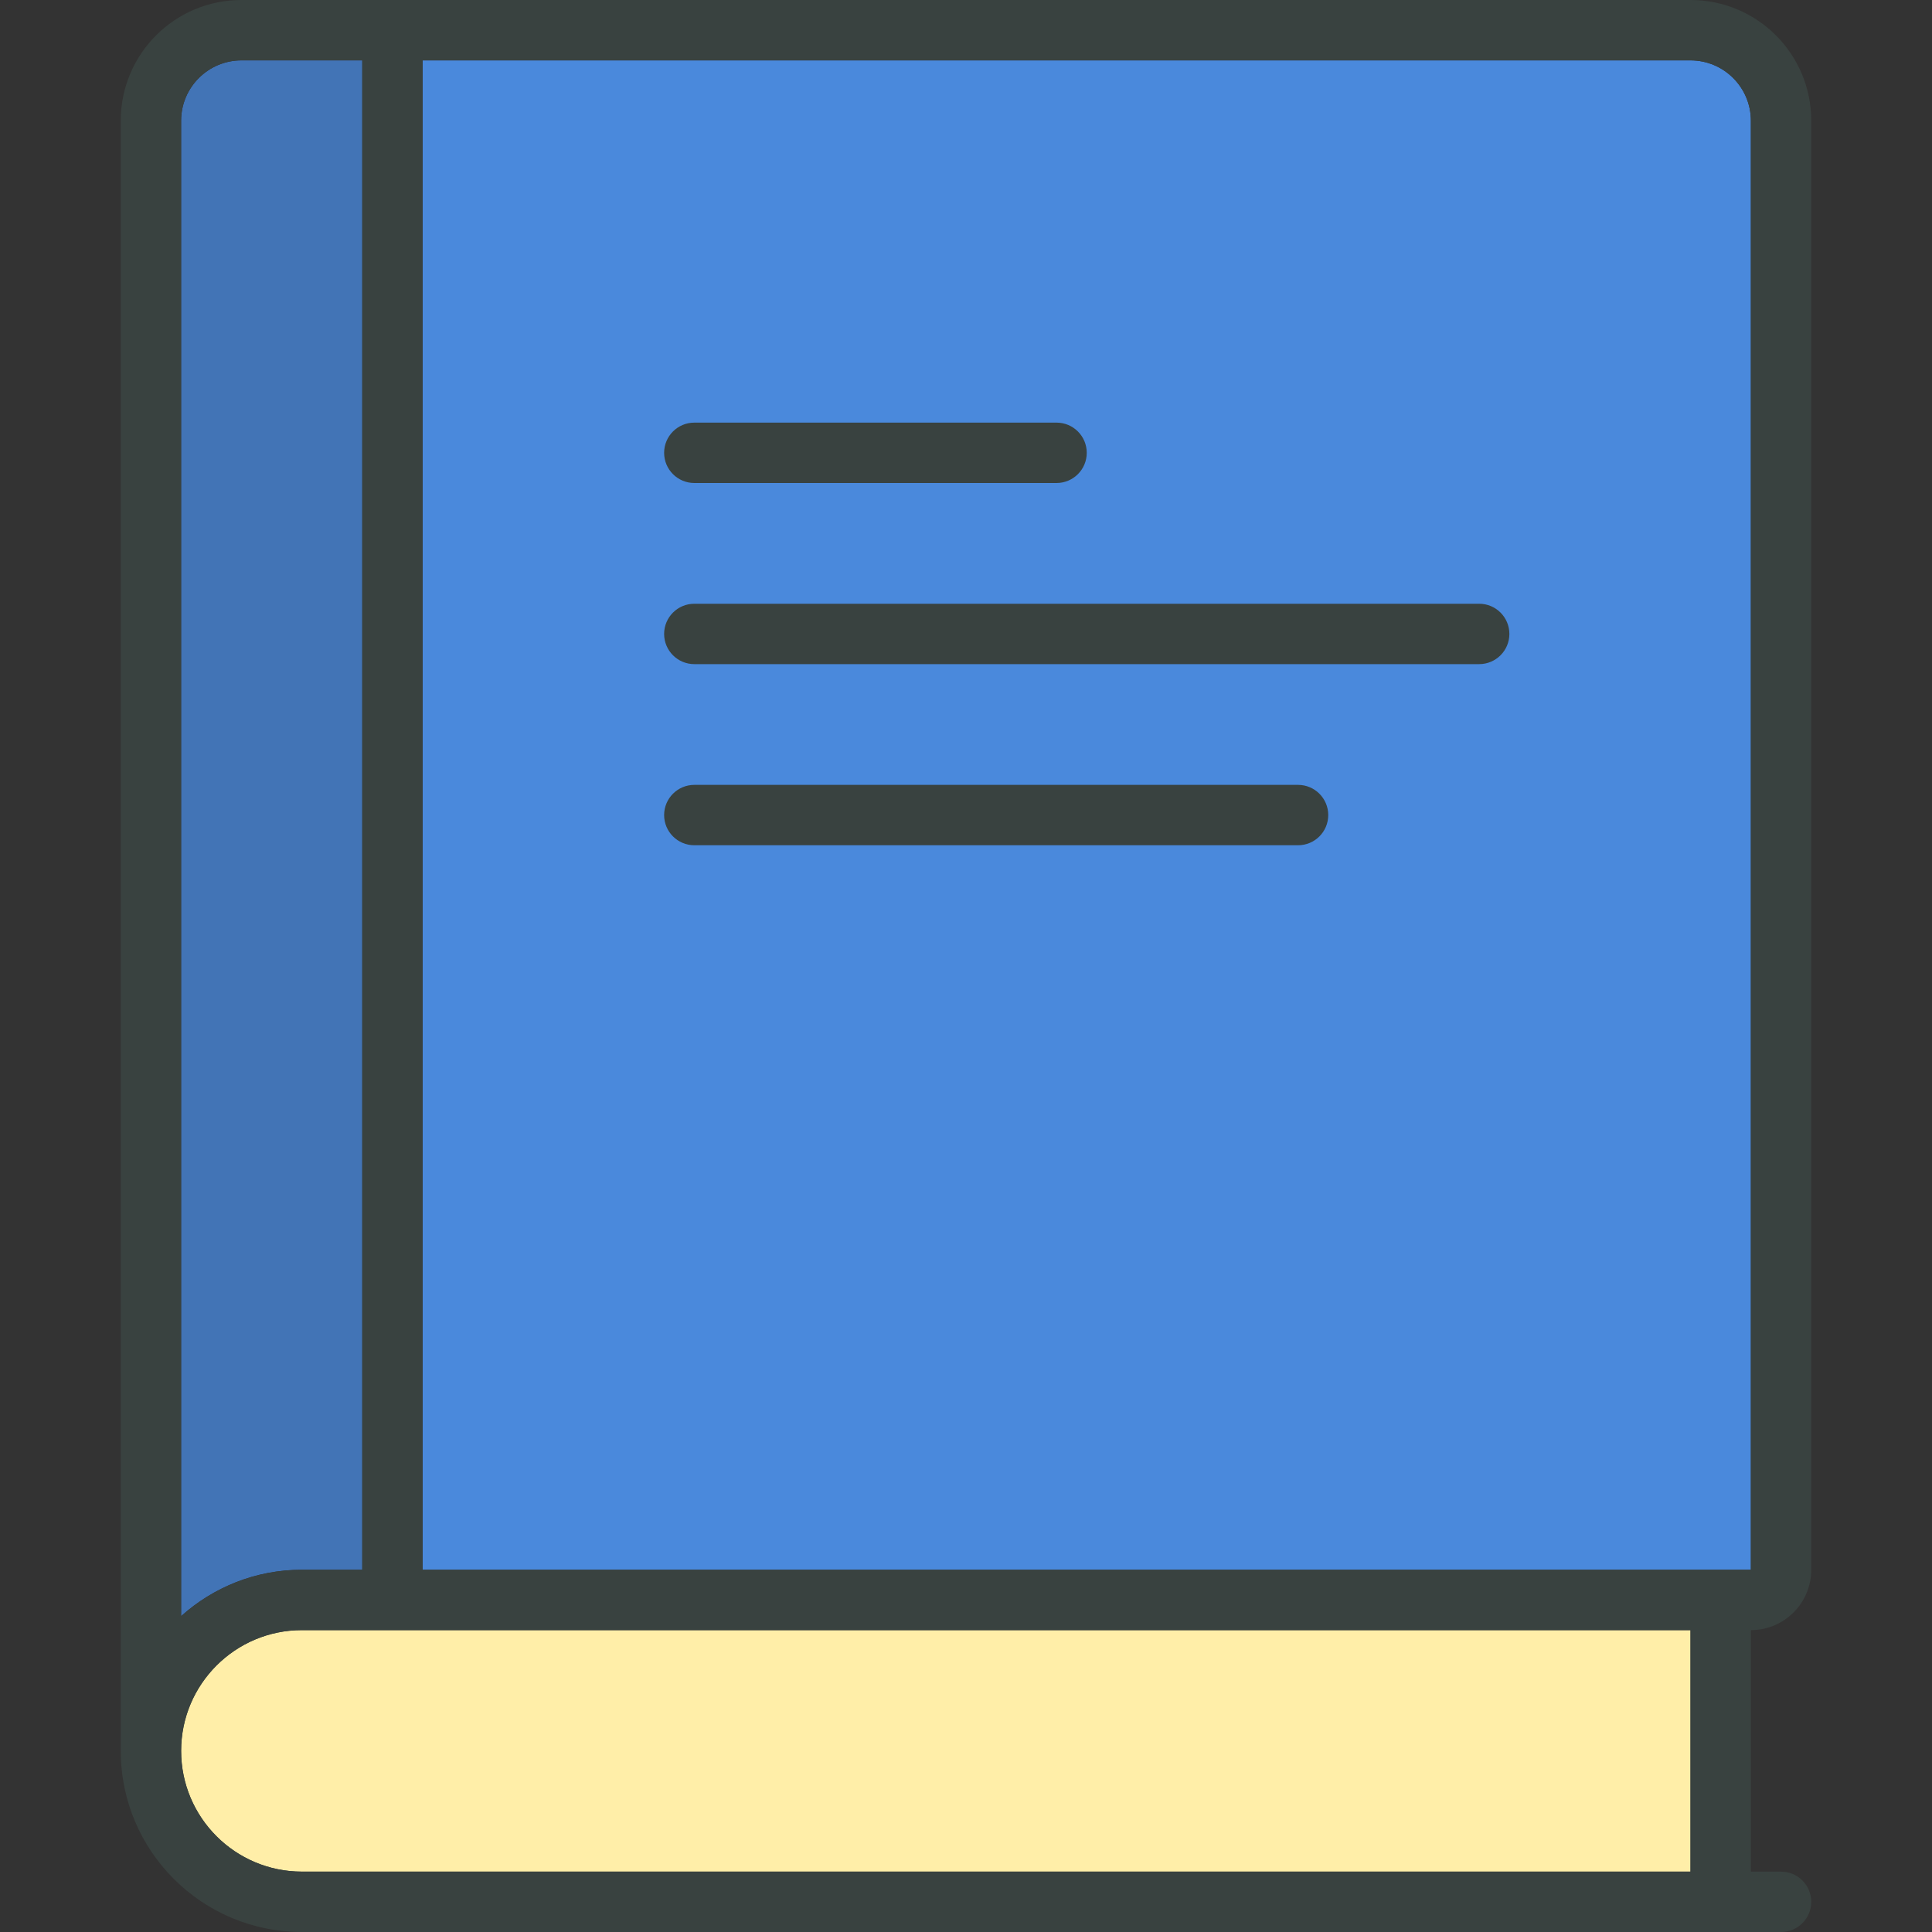 <svg width="24" height="24" viewBox="0 0 24 24" fill="none" xmlns="http://www.w3.org/2000/svg">
<rect x="0" y="0" width="24" height="24" fill="#333333" stroke="none"/>
<path d="M21 23.25H3.75C2.922 23.25 2.25 22.578 2.25 21.75C2.25 20.922 2.922 20.25 3.75 20.25H21V23.25Z" fill="#FFEEA8"/>
<path d="M2.25 1.5V20.076C2.648 19.719 3.173 19.5 3.75 19.5H4.5V0.75H3C2.586 0.75 2.25 1.086 2.25 1.5Z" fill="#4A89DC"/>
<path d="M21 0.75H5.25V19.5H21H21.75V18.75V1.5C21.75 1.086 21.414 0.75 21 0.75Z" fill="#4A89DC"/>
<path d="M22.5 19.5V1.5C22.5 0.671 21.829 0 21 0H3C2.171 0 1.5 0.671 1.5 1.5V21.75C1.5 22.992 2.508 24 3.75 24H22.125C22.332 24 22.5 23.832 22.5 23.625C22.5 23.418 22.332 23.25 22.125 23.25H21.75V20.25C22.164 20.25 22.5 19.914 22.5 19.5ZM2.25 1.5C2.25 1.086 2.586 0.75 3 0.75H4.5V19.5H3.75C3.173 19.5 2.648 19.719 2.25 20.076V1.5ZM21 23.25H3.75C2.922 23.25 2.25 22.578 2.25 21.75C2.25 20.922 2.922 20.25 3.75 20.25H21V23.25ZM21 19.5H5.25V0.75H21C21.414 0.75 21.75 1.086 21.75 1.5V18.75V19.5H21Z" fill="#394240"/>
<path d="M16.125 9.75H8.625C8.418 9.75 8.25 9.918 8.25 10.125C8.25 10.332 8.418 10.5 8.625 10.5H16.125C16.332 10.5 16.5 10.332 16.5 10.125C16.5 9.918 16.332 9.75 16.125 9.75Z" fill="#394240"/>
<path d="M18.375 7.5H8.625C8.418 7.5 8.25 7.668 8.25 7.875C8.25 8.082 8.418 8.25 8.625 8.25H18.375C18.582 8.25 18.75 8.082 18.75 7.875C18.75 7.668 18.582 7.5 18.375 7.5Z" fill="#394240"/>
<path d="M8.625 6H13.125C13.332 6 13.5 5.832 13.5 5.625C13.5 5.418 13.332 5.25 13.125 5.25H8.625C8.418 5.25 8.25 5.418 8.25 5.625C8.25 5.832 8.418 6 8.625 6Z" fill="#394240"/>
<path opacity="0.2" d="M2.25 1.5V20.076C2.648 19.719 3.173 19.5 3.75 19.5H4.5V0.75H3C2.586 0.75 2.25 1.086 2.25 1.5Z" fill="#231F20"/>
</svg>
